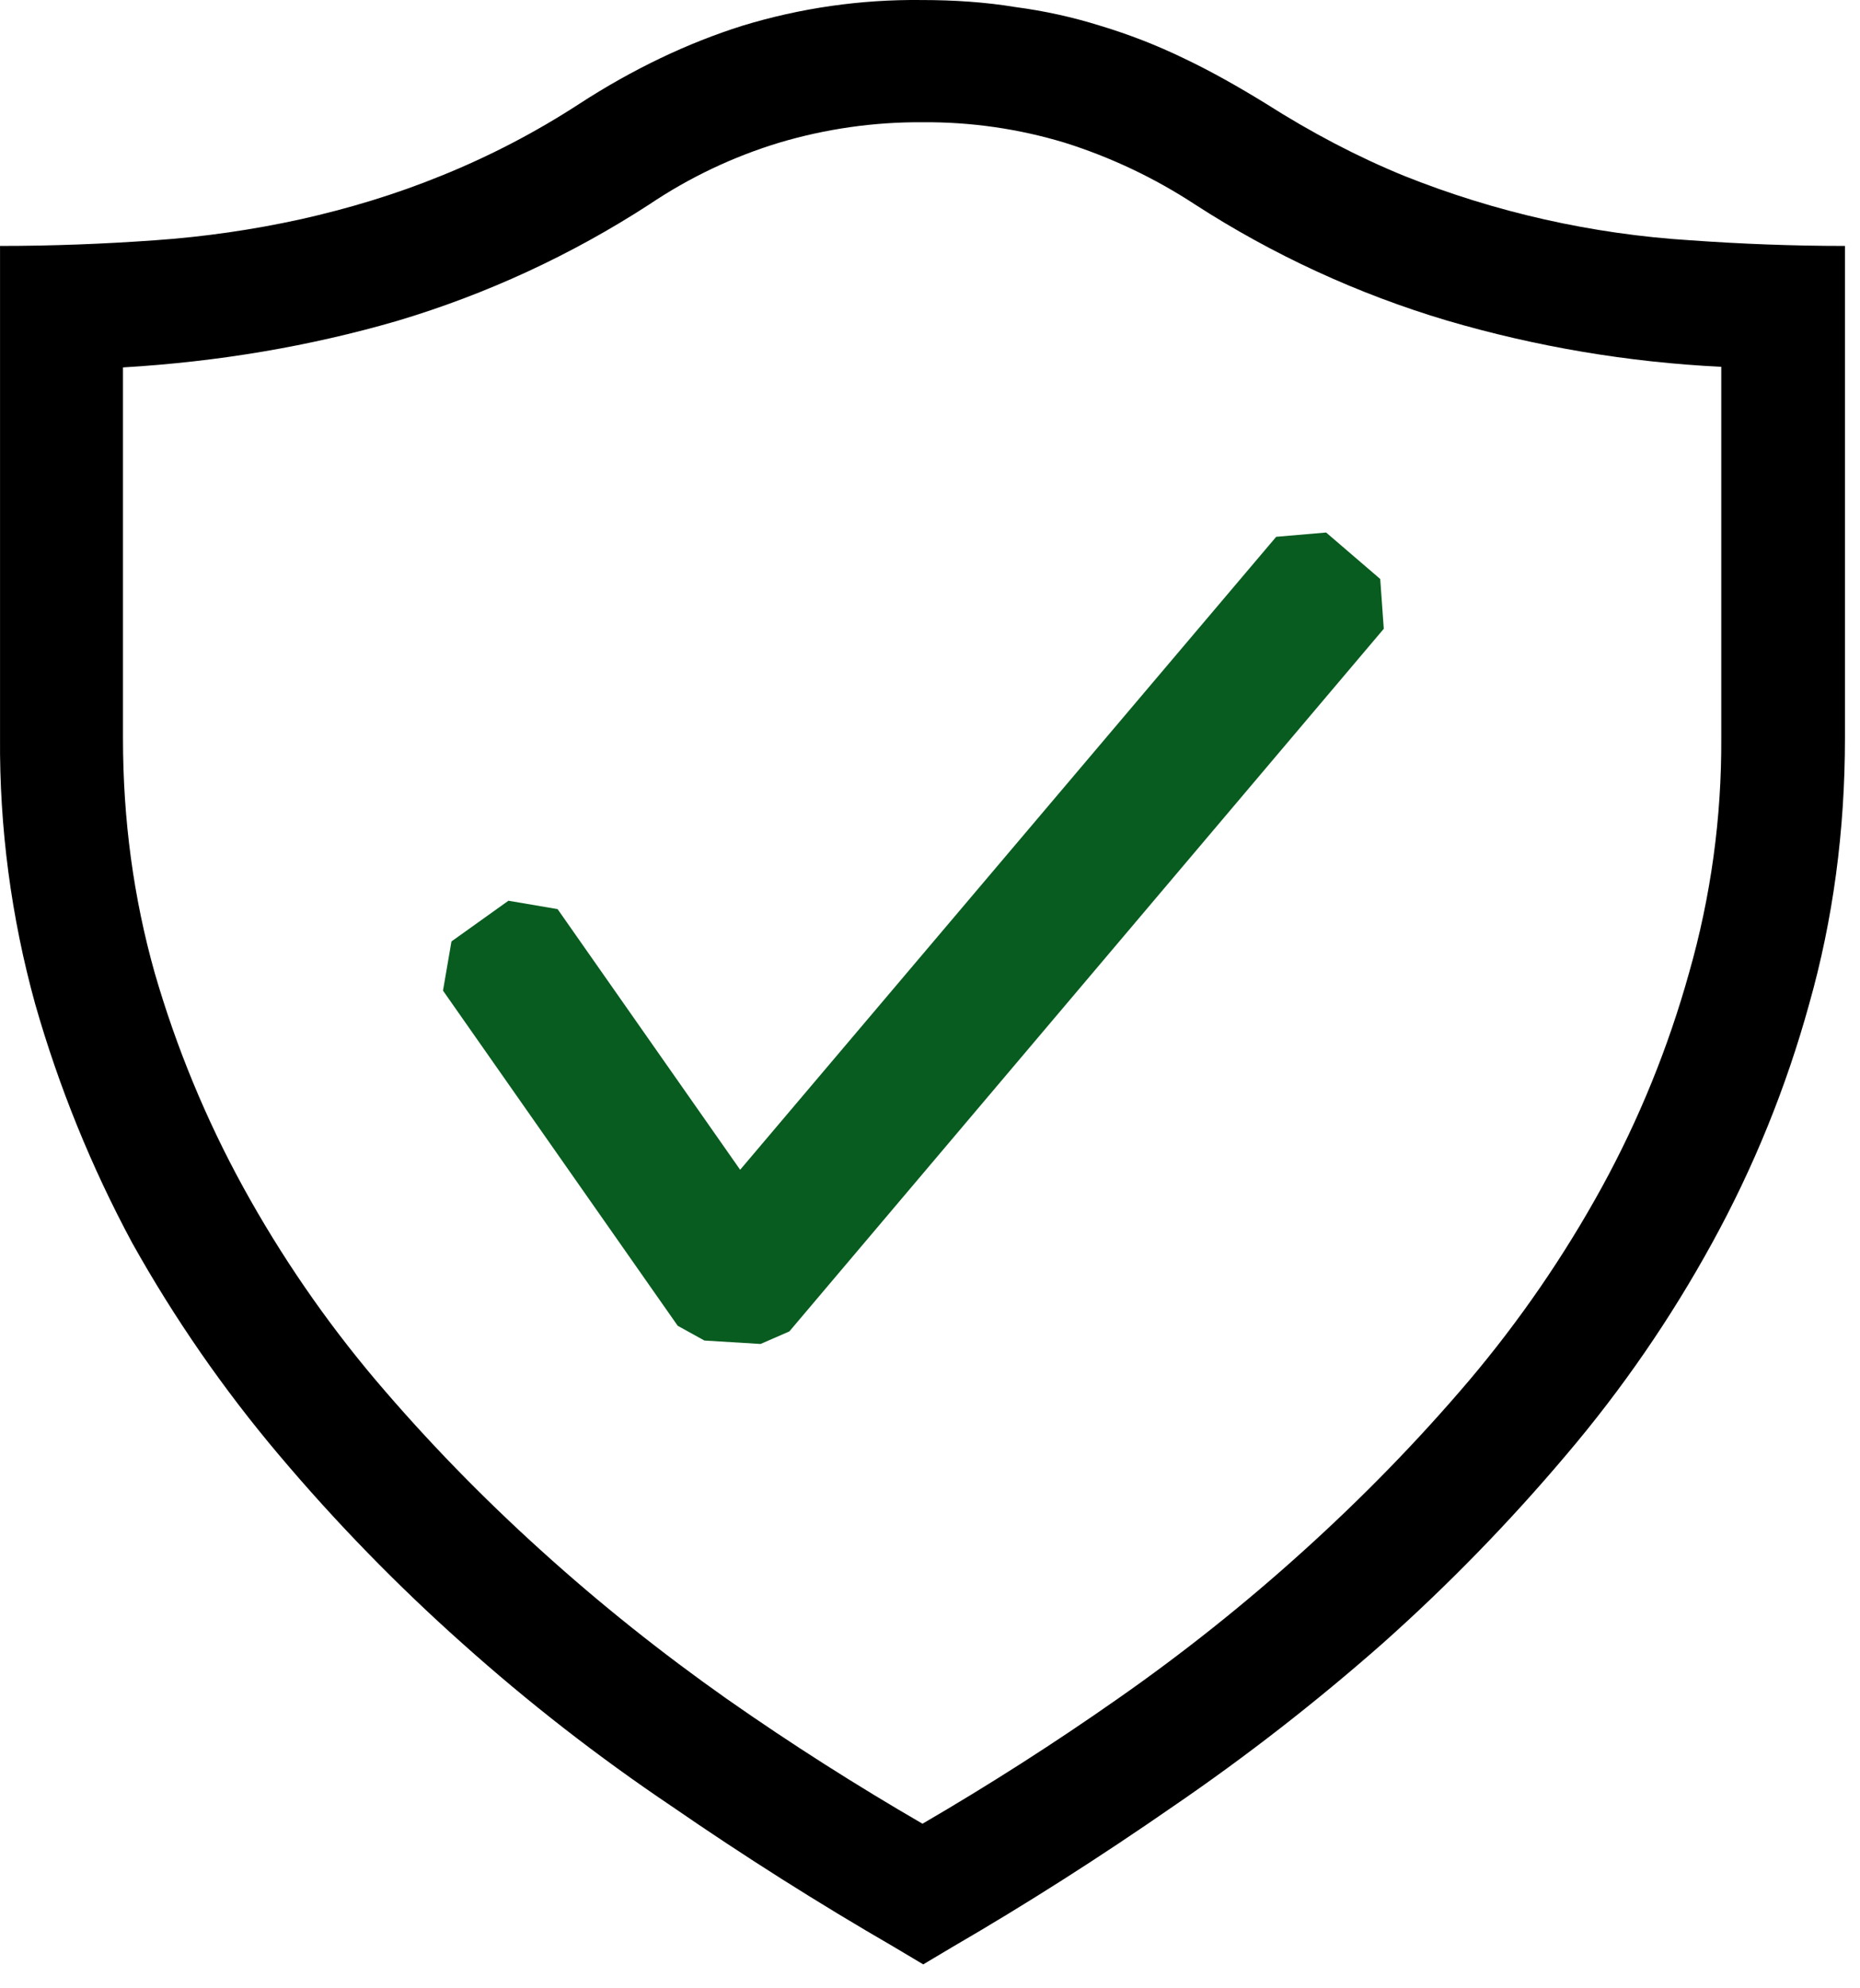 <svg width="58" height="62" viewBox="0 0 58 62" fill="none" xmlns="http://www.w3.org/2000/svg">
<path d="M28.747 0.001C29.751 0.001 30.74 0.067 31.66 0.22C32.566 0.339 33.461 0.536 34.332 0.81C35.206 1.075 36.061 1.405 36.916 1.819C37.748 2.213 38.603 2.697 39.458 3.222C40.904 4.142 42.326 4.886 43.775 5.48C46.628 6.622 49.645 7.301 52.712 7.493C54.268 7.604 55.867 7.669 57.531 7.669V23.004C57.531 25.918 57.159 28.678 56.415 31.308C55.7 33.901 54.685 36.401 53.39 38.757C52.1 41.11 50.574 43.326 48.836 45.37C47.07 47.461 45.159 49.424 43.116 51.244C41.045 53.069 38.865 54.766 36.587 56.324C34.309 57.903 32.009 59.371 29.709 60.706L28.789 61.254L27.869 60.706C25.504 59.337 23.194 57.875 20.945 56.324C18.654 54.783 16.472 53.086 14.416 51.244C12.374 49.424 10.464 47.461 8.7 45.37C6.966 43.318 5.433 41.103 4.122 38.757C2.849 36.39 1.835 33.893 1.097 31.308C0.349 28.604 -0.02 25.809 0.001 23.004V7.669C1.669 7.669 3.267 7.604 4.824 7.493C6.356 7.386 7.878 7.167 9.378 6.837C10.847 6.507 12.315 6.07 13.76 5.48C15.26 4.875 16.698 4.126 18.054 3.245C19.741 2.148 21.451 1.339 23.138 0.806C24.954 0.25 26.847 -0.022 28.747 0.001ZM53.674 11.438C50.772 11.297 47.897 10.812 45.109 9.992C42.336 9.165 39.695 7.948 37.265 6.377C36.005 5.55 34.636 4.901 33.198 4.449C31.761 4.014 30.267 3.8 28.766 3.812C27.254 3.802 25.748 4.017 24.299 4.449C22.859 4.886 21.492 5.536 20.243 6.377C17.809 7.956 15.161 9.179 12.38 10.008C9.662 10.797 6.817 11.28 3.835 11.457V23.023C3.835 25.565 4.164 27.996 4.824 30.338C5.496 32.66 6.421 34.901 7.584 37.02C8.761 39.162 10.148 41.181 11.725 43.047C13.323 44.929 15.029 46.681 16.869 48.345C18.71 50.013 20.638 51.547 22.655 52.969C24.69 54.395 26.73 55.687 28.766 56.868C30.85 55.654 32.883 54.354 34.858 52.969C36.888 51.551 38.826 50.007 40.662 48.345C42.502 46.681 44.212 44.929 45.811 43.047C47.388 41.181 48.775 39.162 49.951 37.02C51.109 34.904 52.021 32.662 52.669 30.338C53.349 27.96 53.687 25.497 53.674 23.023V11.438Z" fill="black"/>
<path fill-rule="evenodd" clip-rule="evenodd" d="M43.039 18.054L41.352 16.605L39.795 16.739L23.08 36.476L17.387 28.348L15.854 28.087L14.078 29.356L13.814 30.89L21.133 41.341L21.965 41.801L23.717 41.908L24.614 41.517L43.15 19.607L43.039 18.054Z" fill="#085C1F"/>
</svg>
